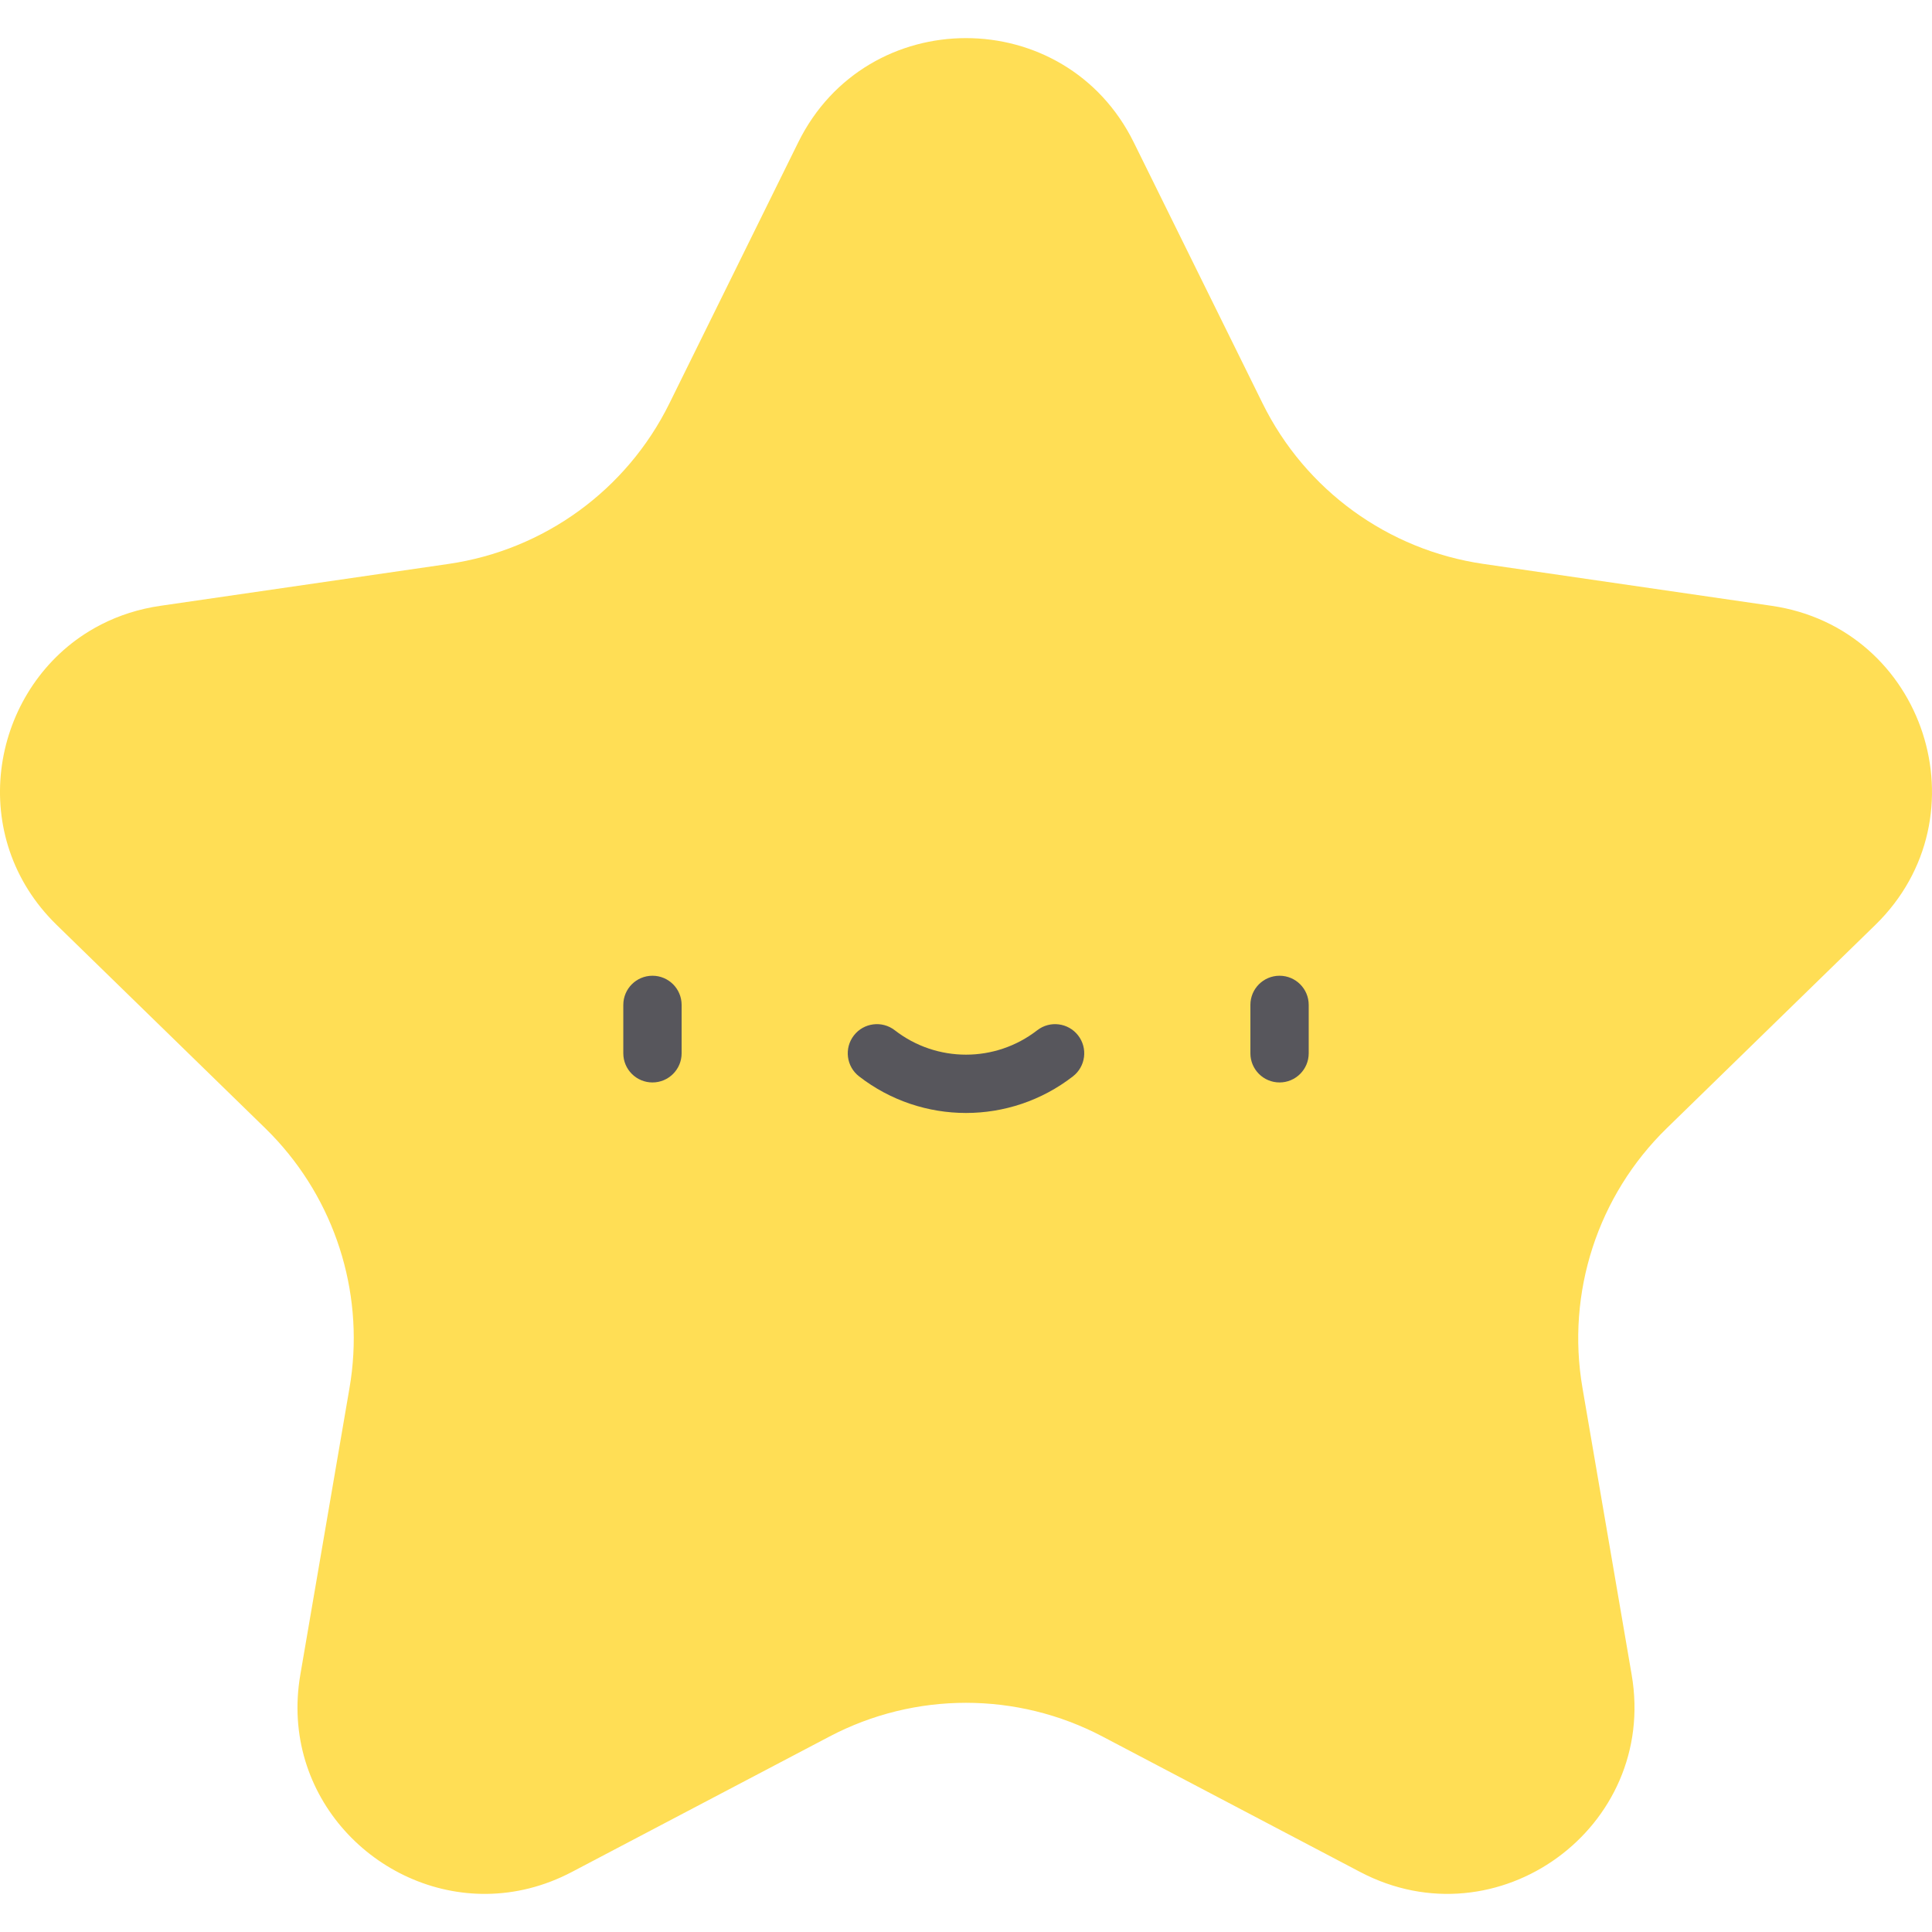 <?xml version="1.0" encoding="utf-8"?>
<!-- Generator: Adobe Illustrator 16.0.0, SVG Export Plug-In . SVG Version: 6.00 Build 0)  -->
<!DOCTYPE svg PUBLIC "-//W3C//DTD SVG 1.1//EN" "http://www.w3.org/Graphics/SVG/1.1/DTD/svg11.dtd">
<svg version="1.1" id="圖層_1" xmlns="http://www.w3.org/2000/svg" xmlns:xlink="http://www.w3.org/1999/xlink" x="0px" y="0px"
	 width="512px" height="512px" viewBox="0 0 512 512" enable-background="new 0 0 512 512" xml:space="preserve">
<g>
	<path fill="#FFDE55" d="M469.492,160.544l-76.359-11.098c-25.316-3.676-47.195-19.574-58.516-42.512l-28.748-58.244
		c0-0.001,0.002-0.001,0.002-0.002l-5.406-10.949c-18.188-36.852-70.743-36.852-88.931,0l-34.148,69.195
		c-11.32,22.938-33.203,38.836-58.516,42.512l-76.359,11.098c-5.72,0.831-10.956,2.534-15.65,4.926
		c-1.043,0.532-2.06,1.097-3.049,1.695c-0.494,0.299-0.982,0.606-1.462,0.92c-24.996,16.363-31.235,53.728-7.323,77.037
		l55.258,53.859c1.145,1.116,2.25,2.263,3.317,3.438c15.995,17.63,23.084,41.716,19.031,65.351l-13.043,76.051
		c-5.538,32.279,20.338,58.452,49.485,58.075c7.43-0.096,15.074-1.917,22.464-5.802l68.301-35.906
		c22.637-11.906,49.688-11.906,72.329,0l68.297,35.906c36.379,19.125,78.895-11.766,71.945-52.273l-13.043-76.051
		c-4.324-25.211,4.035-50.934,22.352-68.789l55.254-53.859C526.402,216.434,510.164,166.454,469.492,160.544z"/>
	<g>
		<path fill="#57565C" d="M339.094,286.86c-4.27,0-7.727-3.457-7.727-7.727v-12.824c0-4.27,3.457-7.727,7.727-7.727
			c4.266,0,7.727,3.457,7.727,7.727v12.824C346.82,283.403,343.359,286.86,339.094,286.86z"/>
		<path fill="#57565C" d="M172.909,286.86c-4.27,0-7.727-3.457-7.727-7.727v-12.824c0-4.27,3.457-7.727,7.727-7.727
			s7.727,3.457,7.727,7.727v12.824C180.636,283.403,177.179,286.86,172.909,286.86z"/>
		<path fill="#57565C" d="M255.999,294.949c-10,0-20-3.234-28.344-9.707c-3.371-2.613-3.984-7.469-1.367-10.84
			c2.613-3.375,7.469-3.984,10.84-1.371c11.109,8.621,26.634,8.621,37.747,0c3.367-2.613,8.223-2.004,10.84,1.371
			c2.613,3.371,2,8.223-1.371,10.84C276,291.715,266,294.949,255.999,294.949z"/>
	</g>
</g>
</svg>

